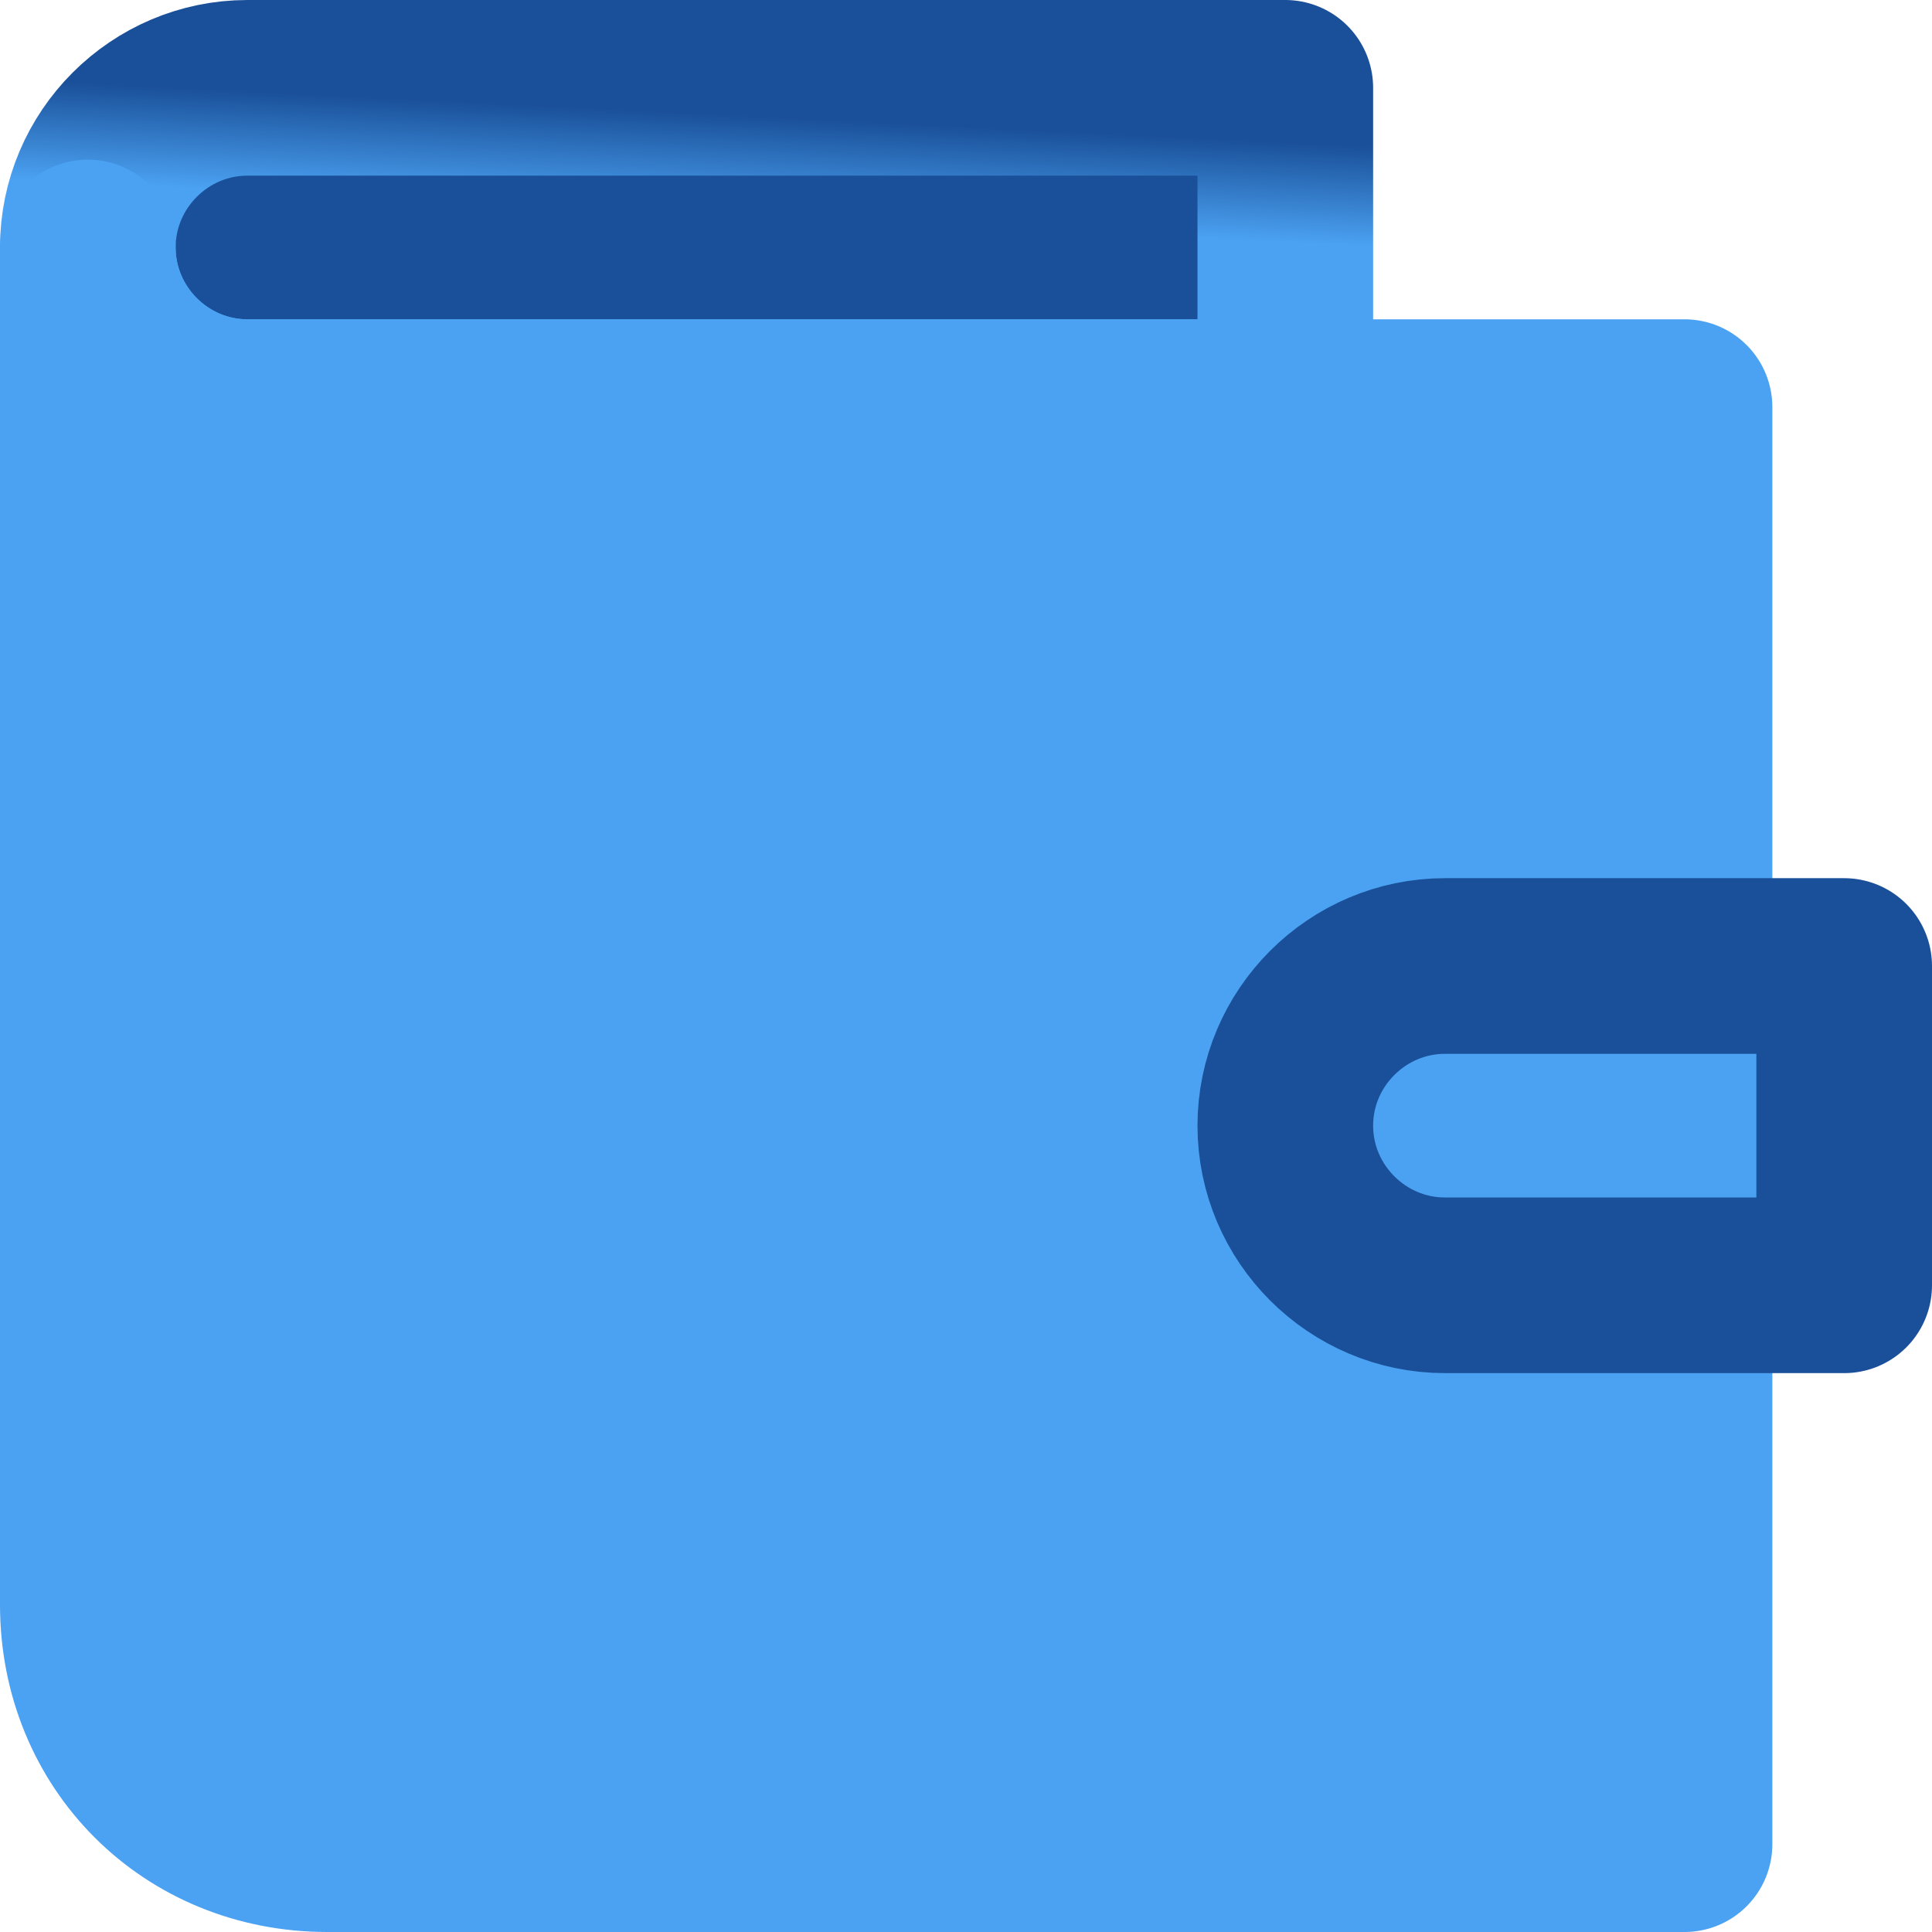 <svg xmlns="http://www.w3.org/2000/svg" width="22" height="22" viewBox="0 0 22 22">
    <defs>
        <linearGradient id="a" x1="3.166%" x2="8.837%" y1="30.324%" y2="0%">
            <stop offset="0%" stop-color="#4BA2F2"/>
            <stop offset="100%" stop-color="#1A5099"/>
        </linearGradient>
    </defs>
    <g fill="none" fill-rule="evenodd" stroke-linecap="round" stroke-linejoin="round" stroke-width="2">
        <path fill="#1A5099" stroke="url(#a)" d="M13.636 3.636V0H1.818C.818 0 0 .818 0 1.818s.818 1.818 1.818 1.818h11.818z" transform="translate(1 1)"/>
        <path fill="#4BA2F2" stroke="#4BA2F2" d="M19.182 11V4.636H2.818c-1 0-1.818-.818-1.818-1.818v15.455C1 19.818 2.182 21 3.727 21h15.455v-6.364"/>
        <path fill="#4BA2F2" stroke="#1A5099" d="M21 14.636h-4.545c-1 0-1.819-.818-1.819-1.818S15.455 11 16.455 11H21v3.636z"/>
    </g>
</svg>
